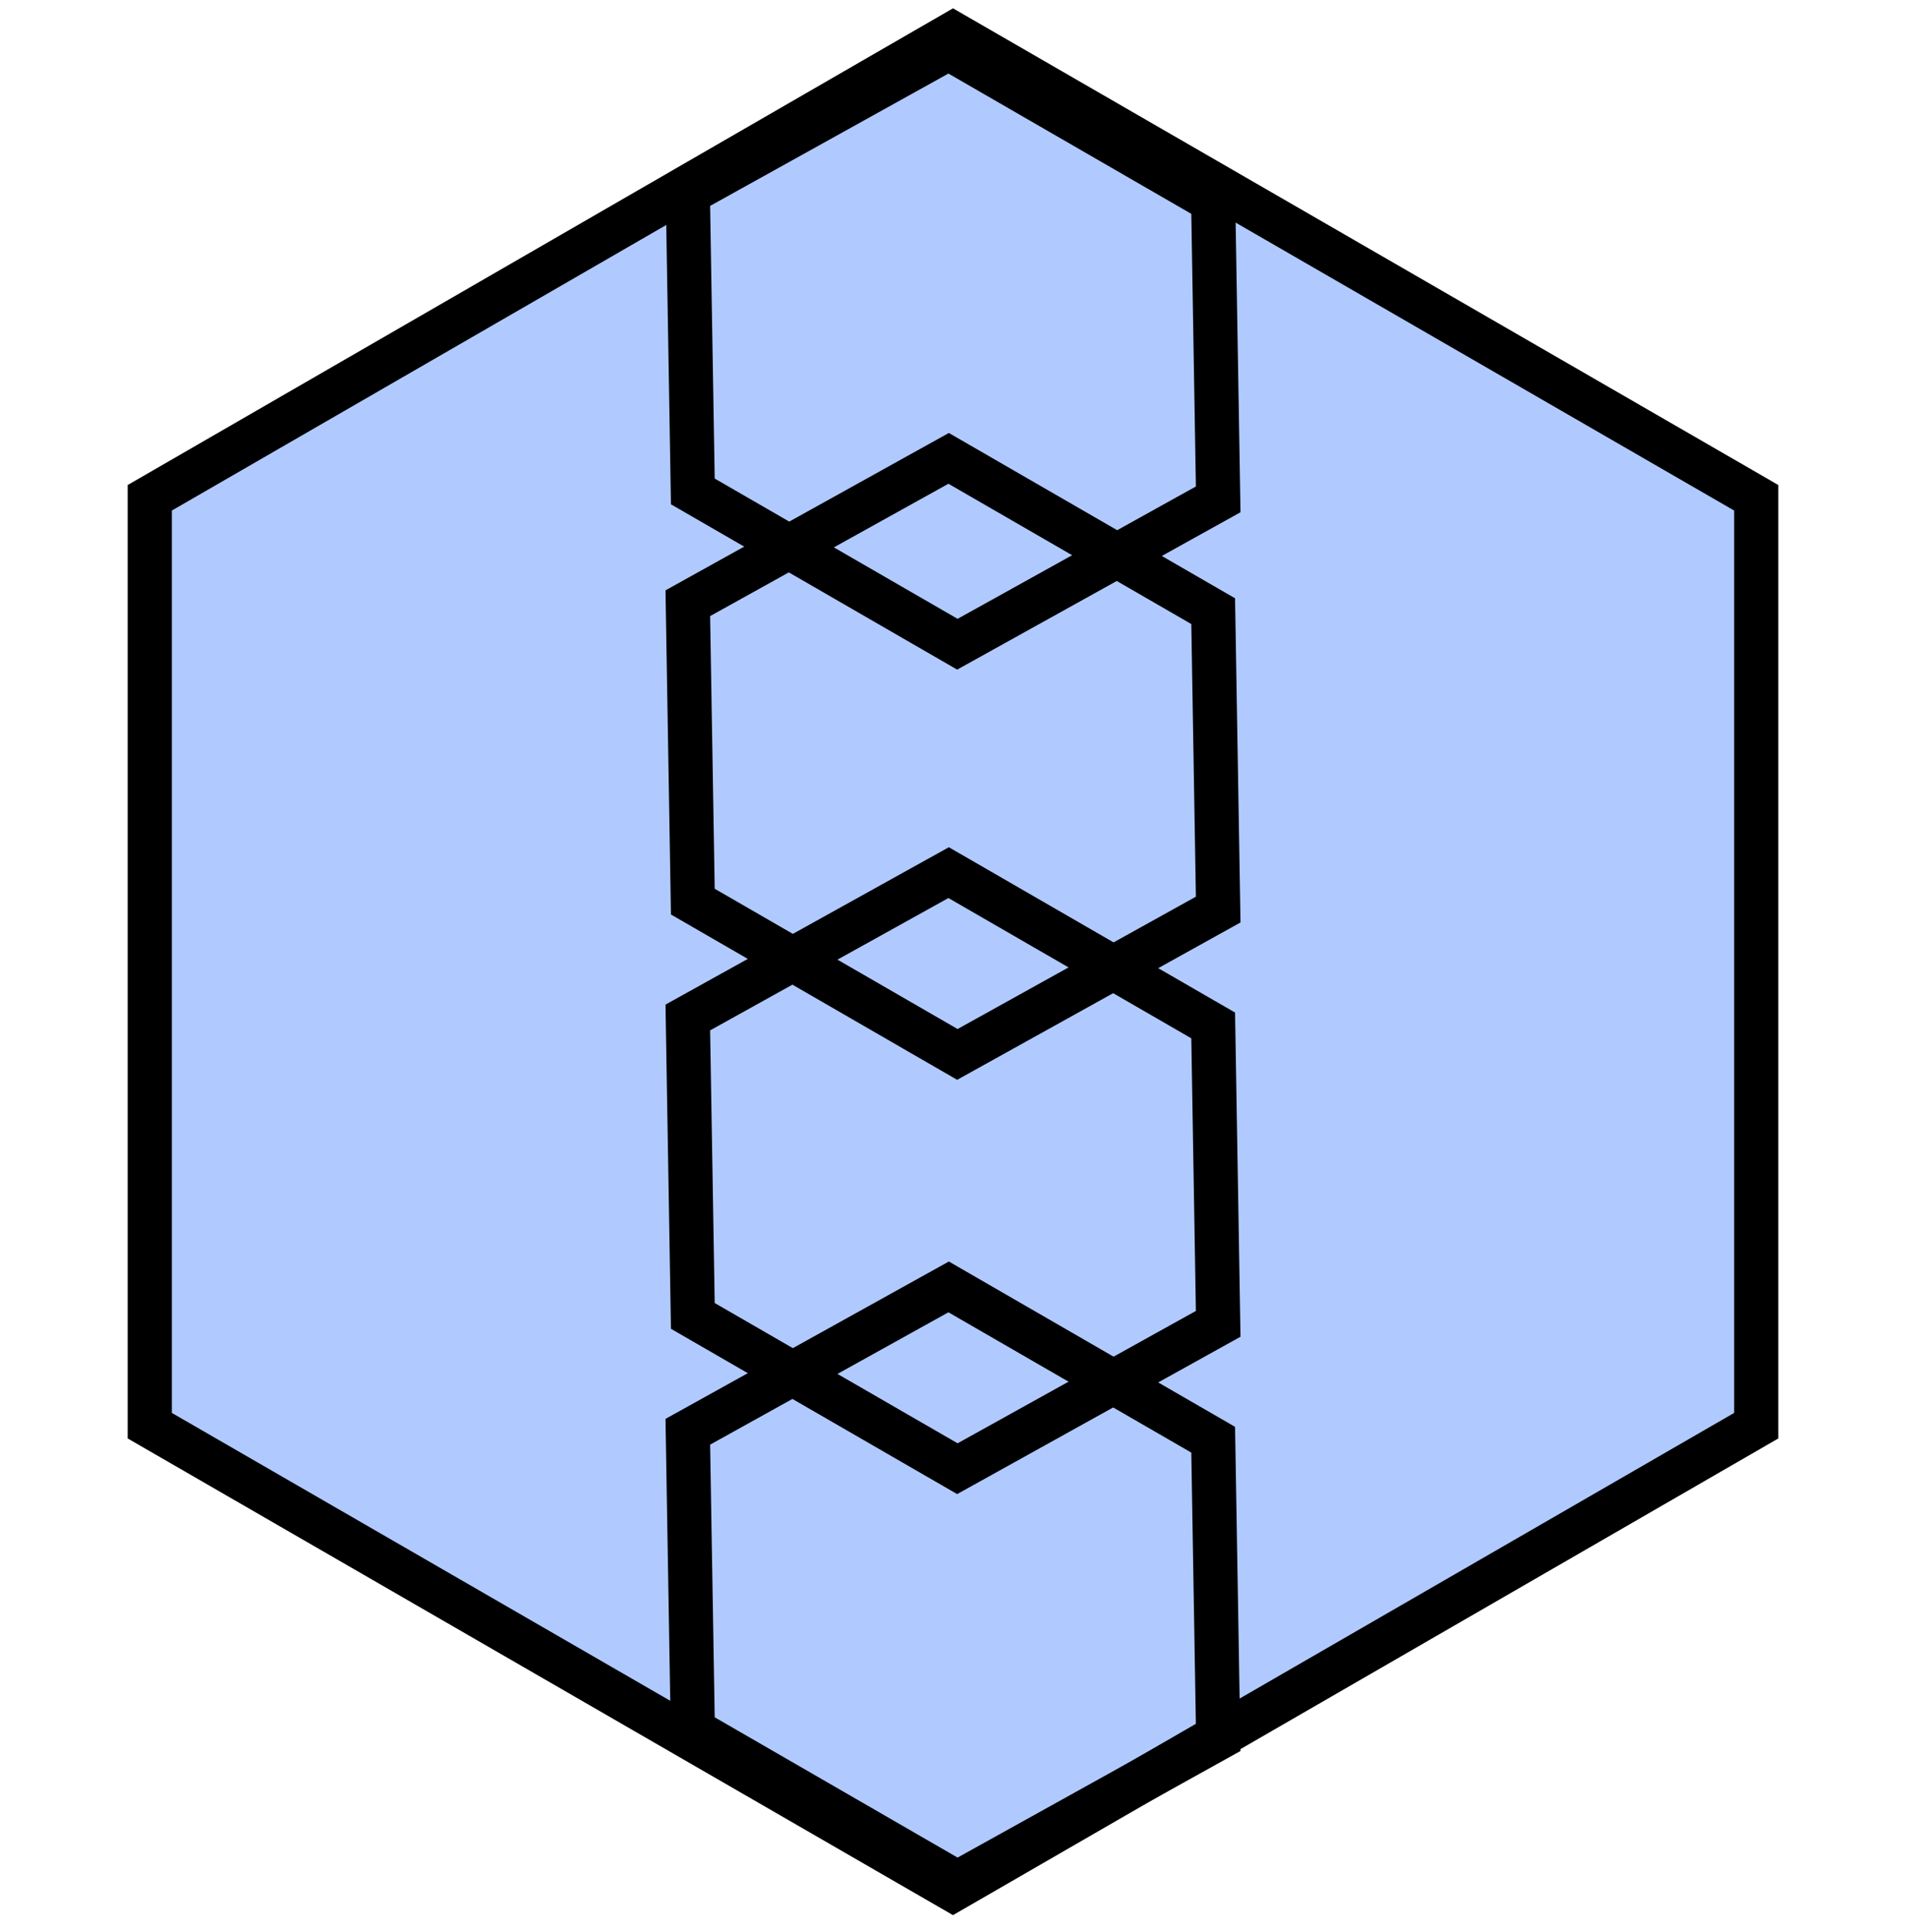 <svg width="302" height="306" viewBox="0 0 302 306" fill="none" xmlns="http://www.w3.org/2000/svg">
<path d="M23.73 78.838L151 5.359L278.27 78.838V225.797L151 299.276L23.73 225.797V78.838Z" fill="#B0CAFF" stroke="black" stroke-width="7"/>
<path d="M192.258 164.388L192.224 162.407L190.508 161.416L152.024 139.197L150.308 138.206L148.575 139.168L110.817 160.129L108.981 161.148L109.016 163.248L109.743 206.428L109.776 208.409L111.492 209.4L149.977 231.619L151.693 232.61L153.425 231.648L191.183 210.687L193.019 209.668L192.984 207.568L192.258 164.388Z" stroke="black" stroke-width="7"/>
<path d="M192.258 98.777L192.224 96.795L190.508 95.804L152.024 73.585L150.308 72.595L148.575 73.556L110.817 94.517L108.981 95.537L109.016 97.636L109.743 140.816L109.776 142.797L111.492 143.788L149.977 166.007L151.693 166.998L153.425 166.036L191.183 145.075L193.019 144.056L192.984 141.956L192.258 98.777Z" stroke="black" stroke-width="7"/>
<path d="M192.258 33.81L192.224 31.829L190.508 30.838L152.024 8.619L150.308 7.628L148.575 8.59L110.817 29.551L108.981 30.57L109.016 32.67L109.743 75.849L109.776 77.831L111.492 78.822L149.977 101.041L151.693 102.031L153.425 101.07L191.183 80.109L193.019 79.09L192.984 76.99L192.258 33.81Z" stroke="black" stroke-width="7"/>
<path d="M192.258 230L192.224 228.019L190.508 227.028L152.024 204.809L150.308 203.818L148.575 204.78L110.817 225.741L108.981 226.76L109.016 228.86L109.743 272.039L109.776 274.021L111.492 275.012L149.977 297.23L151.693 298.221L153.425 297.259L191.183 276.299L193.019 275.279L192.984 273.18L192.258 230Z" stroke="black" stroke-width="7"/>
</svg>
